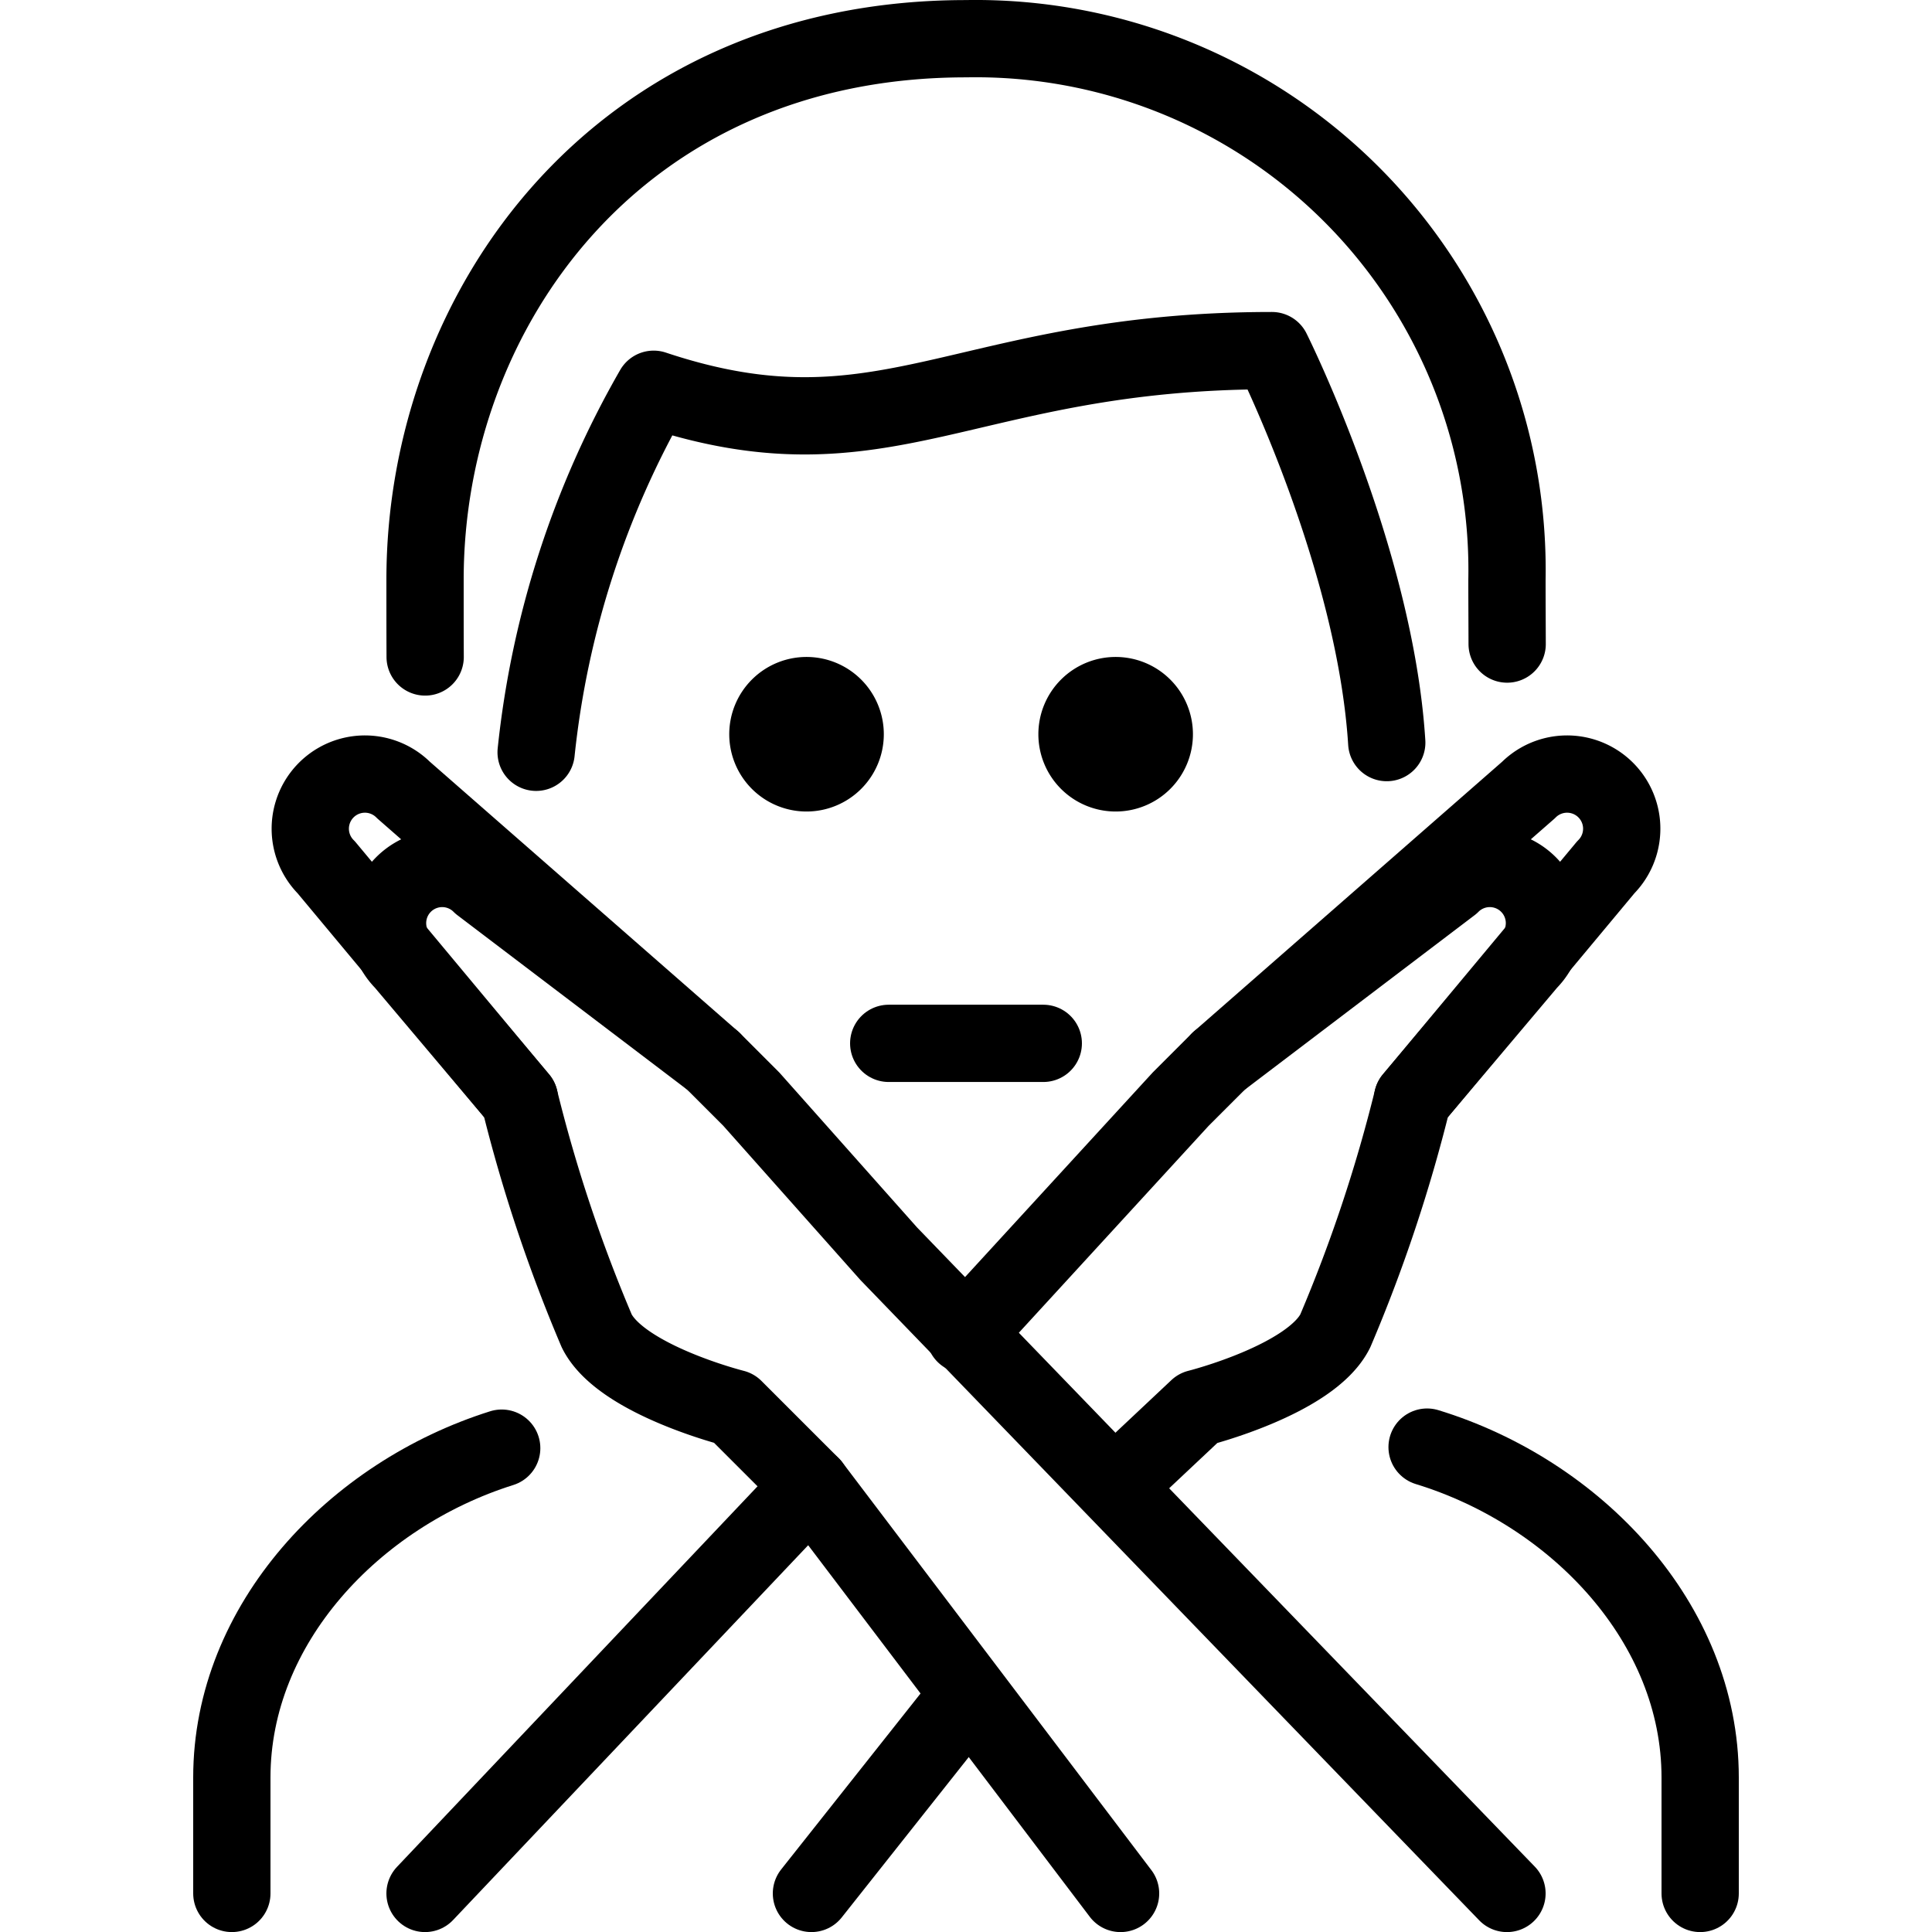 <svg xmlns="http://www.w3.org/2000/svg" width="24" height="24" viewBox="0 0 24 24"> <g transform="translate(2.4 0.0) scale(0.48)">
  
  <g
     id="line"
     transform="translate(-15.987,-10.956)">
    <path
       fill="none"
       stroke="#000"
       stroke-linecap="round"
       stroke-linejoin="round"
       stroke-width="2"
       d="m 21.99,27.958 c -0.003,-0.654 -0.003,-1.322 -0.003,-2 0,-7 5,-14 14,-14 a 13.75,13.75 0 0 1 14,14 c 0,0.6 0.004,1.132 0.005,1.666"
       id="path2" />
    <path
       d="m 41.86,29.958 a 2,2 0 1 1 -2,-2 2,2 0 0 1 2,2"
       id="path4" />
    <path
       d="m 33.86,29.958 a 2,2 0 1 1 -2,-2 2,2 0 0 1 2,2"
       id="path6" />
    <path
       fill="none"
       stroke="#000"
       stroke-linecap="round"
       stroke-linejoin="round"
       stroke-width="2"
       d="m 33.987,37.958 h 4"
       id="path8" />
    <path
       fill="none"
       stroke="#000"
       stroke-linecap="round"
       stroke-linejoin="round"
       stroke-width="2"
       d="m 47.92,48.407 c 3.85,1.178 7.067,4.547 7.067,8.551 v 3"
       id="path10" />
    <path
       fill="none"
       stroke="#000"
       stroke-linecap="round"
       stroke-linejoin="round"
       stroke-width="2"
       d="m 16.987,59.958 v -3 c 0,-3.976 3.172,-7.324 6.984,-8.524"
       id="path12" />
    <path
       fill="none"
       stroke="#000"
       stroke-linecap="round"
       stroke-linejoin="round"
       stroke-width="2"
       d="m 42.543,38.403 8,-7 a 1.414,1.414 0 0 1 2,2 l -5,6"
       id="path14" />
    <path
       fill="none"
       stroke="#000"
       stroke-linecap="round"
       stroke-linejoin="round"
       stroke-width="2"
       d="m 29.431,38.403 -8,-7 a 1.414,1.414 0 0 0 -2,2 l 5,6"
       id="path16" />
    <line
       x1="35.989"
       x2="31.987"
       y1="54.906"
       y2="59.958"
       fill="none"
       stroke="#000"
       stroke-linecap="round"
       stroke-linejoin="round"
       stroke-width="2"
       id="line18" />
    <path
       fill="none"
       stroke="#000"
       stroke-linecap="round"
       stroke-linejoin="round"
       stroke-width="2"
       d="m 35.956,45.493 5.587,-6.091 1,-1 6,-4.556 a 1.414,1.414 0 0 1 2,2 l -3,3.556 a 39.326,39.326 0 0 1 -2,6 c -0.633,1.265 -3.556,2 -3.556,2 l -2.127,2"
       id="path20" />
    <line
       x1="21.987"
       x2="31.987"
       y1="59.958"
       y2="49.403"
       fill="none"
       stroke="#000"
       stroke-linecap="round"
       stroke-linejoin="round"
       stroke-width="2"
       id="line22" />
    <path
       fill="none"
       stroke="#000"
       stroke-linecap="round"
       stroke-linejoin="round"
       stroke-width="2"
       d="m 49.987,59.958 -16,-16.556 -3.556,-4 -1,-1 -6,-4.556 a 1.414,1.414 0 0 0 -2,2 l 3,3.556 a 39.326,39.326 0 0 0 2,6 c 0.633,1.265 3.556,2 3.556,2 l 2,2 8,10.556"
       id="path24" />
    <path
       fill="none"
       stroke="#000"
       stroke-linecap="round"
       stroke-linejoin="round"
       stroke-width="2"
       d="m 46.876,30.174 c -0.302,-4.803 -2.972,-10.144 -2.972,-10.144 -8,0 -10,3 -16,1 a 23.814,23.814 0 0 0 -3.042,9.395"
       id="path26" />
  </g>
</g></svg>
